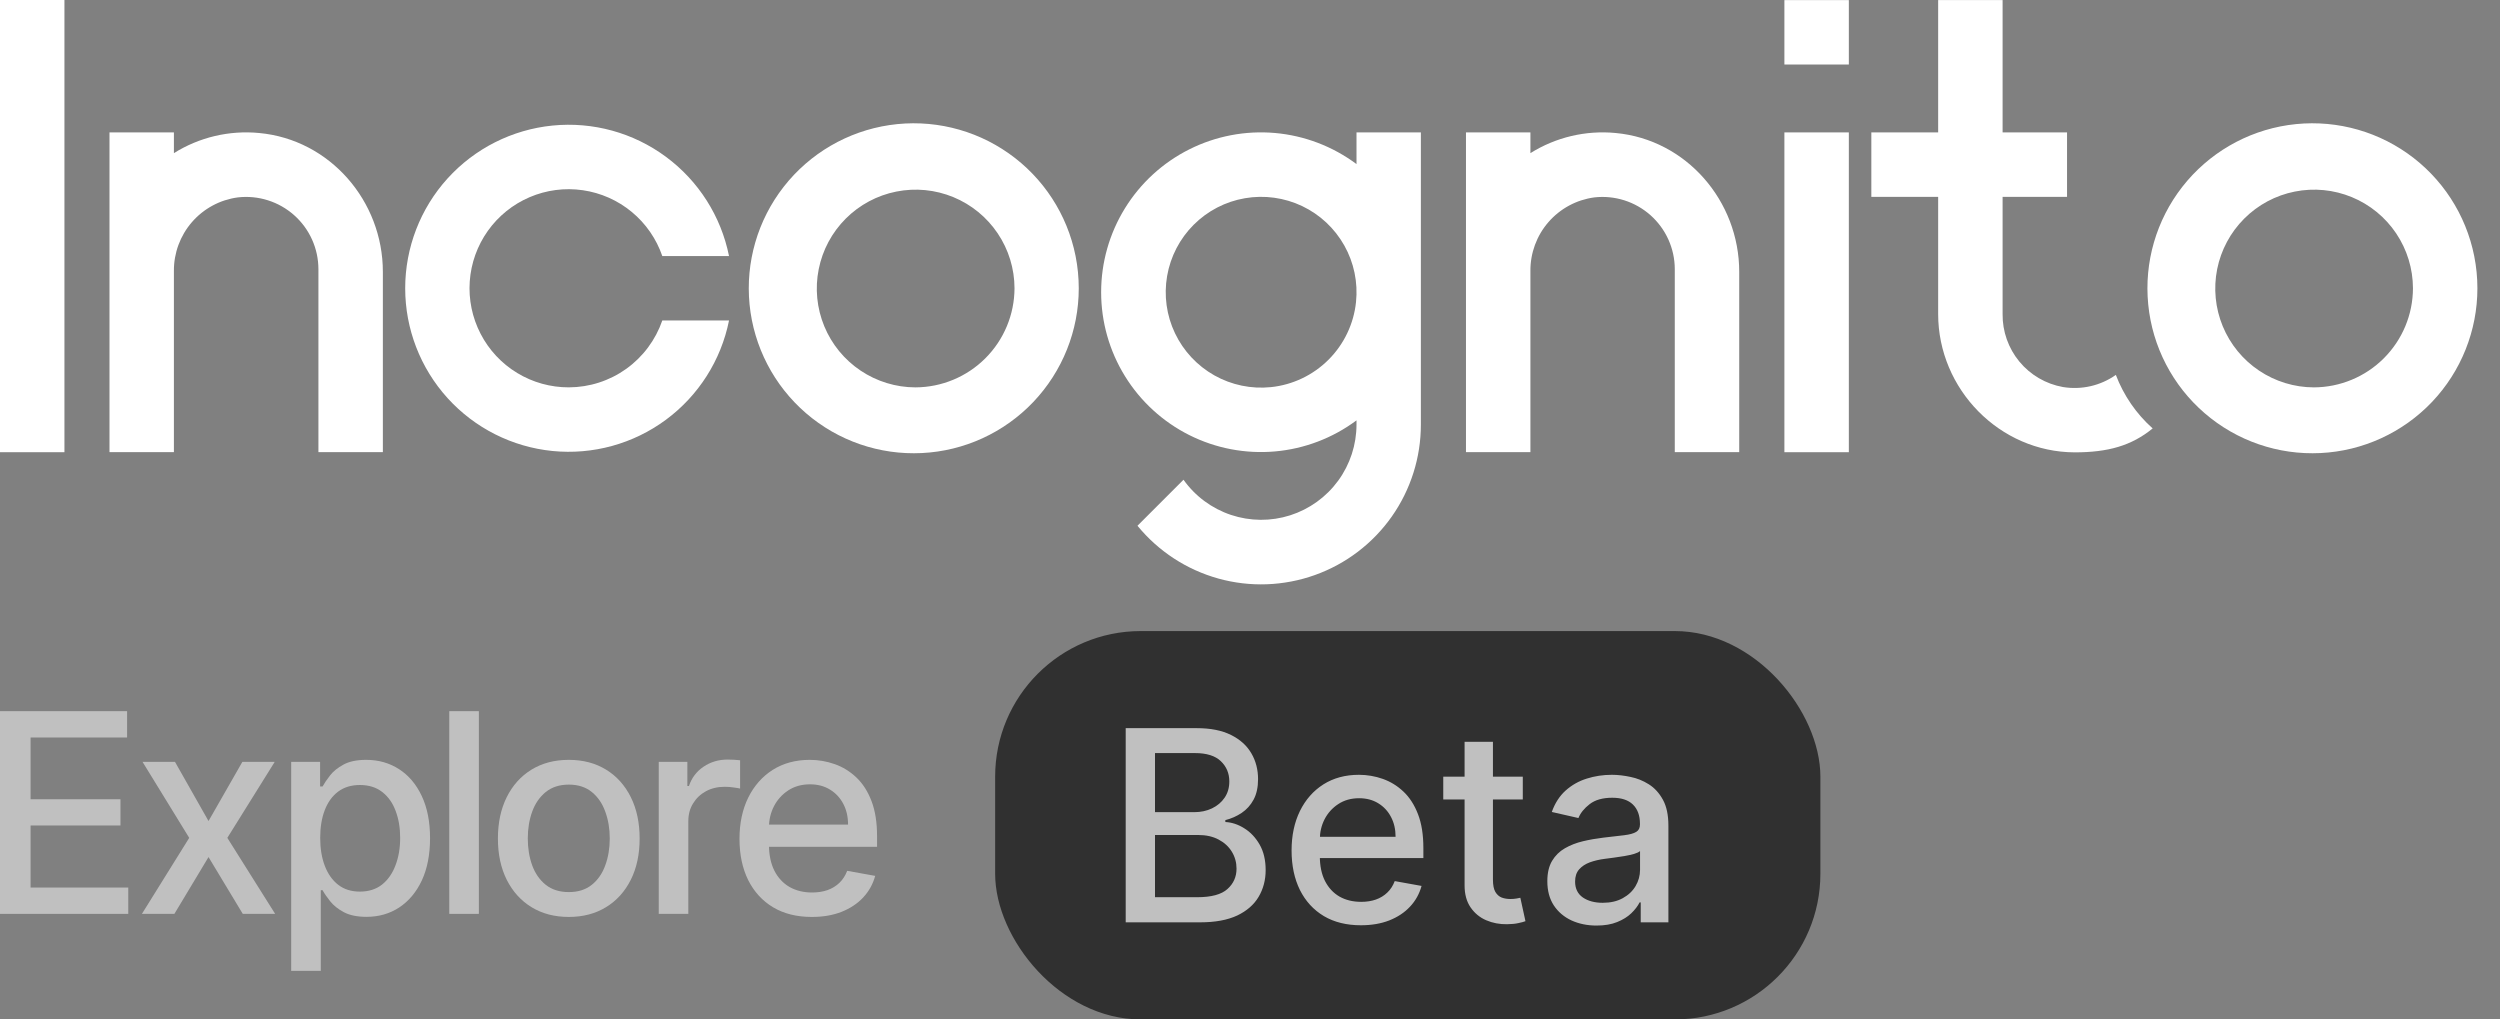 <svg width="103" height="42" viewBox="0 0 103 42" fill="none" xmlns="http://www.w3.org/2000/svg">
<rect x="0" y="0" width="103" height="42" fill="#808080" stroke="none"/>
<path d="M0 37.651V29.3H5.236V30.385H1.26V32.929H4.963V34.01H1.26V36.567H5.285V37.651H0Z" fill="#C0C0C0"/>
<path d="M7.209 31.388L8.591 33.827L9.986 31.388H11.319L9.366 34.52L11.336 37.651H10.002L8.591 35.311L7.185 37.651H5.847L7.796 34.52L5.872 31.388H7.209Z" fill="#C0C0C0"/>
<path d="M11.997 40V31.388H13.188V32.403H13.29C13.361 32.273 13.462 32.122 13.596 31.951C13.729 31.779 13.914 31.63 14.15 31.502C14.387 31.372 14.699 31.306 15.088 31.306C15.594 31.306 16.045 31.434 16.442 31.69C16.839 31.945 17.15 32.314 17.376 32.795C17.604 33.276 17.718 33.855 17.718 34.532C17.718 35.209 17.605 35.789 17.38 36.273C17.154 36.754 16.844 37.125 16.45 37.386C16.056 37.645 15.606 37.774 15.1 37.774C14.72 37.774 14.408 37.71 14.166 37.582C13.927 37.454 13.74 37.305 13.604 37.133C13.468 36.962 13.363 36.81 13.29 36.677H13.216V40H11.997ZM13.192 34.52C13.192 34.96 13.256 35.346 13.384 35.678C13.511 36.009 13.696 36.269 13.938 36.457C14.18 36.642 14.476 36.734 14.827 36.734C15.191 36.734 15.496 36.637 15.741 36.444C15.985 36.249 16.17 35.984 16.295 35.649C16.423 35.315 16.487 34.938 16.487 34.52C16.487 34.106 16.424 33.736 16.299 33.407C16.177 33.078 15.992 32.818 15.745 32.628C15.5 32.437 15.194 32.342 14.827 32.342C14.474 32.342 14.175 32.433 13.93 32.615C13.688 32.798 13.505 33.052 13.38 33.378C13.254 33.704 13.192 34.085 13.192 34.52Z" fill="#C0C0C0"/>
<path d="M19.729 29.3V37.651H18.51V29.3H19.729Z" fill="#C0C0C0"/>
<path d="M23.434 37.778C22.846 37.778 22.334 37.643 21.896 37.374C21.459 37.105 21.119 36.728 20.877 36.245C20.635 35.761 20.514 35.195 20.514 34.548C20.514 33.899 20.635 33.33 20.877 32.844C21.119 32.357 21.459 31.979 21.896 31.71C22.334 31.441 22.846 31.306 23.434 31.306C24.021 31.306 24.533 31.441 24.971 31.71C25.409 31.979 25.748 32.357 25.99 32.844C26.232 33.33 26.353 33.899 26.353 34.548C26.353 35.195 26.232 35.761 25.99 36.245C25.748 36.728 25.409 37.105 24.971 37.374C24.533 37.643 24.021 37.778 23.434 37.778ZM23.438 36.754C23.818 36.754 24.134 36.654 24.384 36.453C24.634 36.251 24.819 35.984 24.938 35.649C25.061 35.315 25.122 34.947 25.122 34.544C25.122 34.145 25.061 33.778 24.938 33.443C24.819 33.106 24.634 32.836 24.384 32.632C24.134 32.428 23.818 32.326 23.438 32.326C23.054 32.326 22.736 32.428 22.483 32.632C22.233 32.836 22.047 33.106 21.925 33.443C21.805 33.778 21.745 34.145 21.745 34.544C21.745 34.947 21.805 35.315 21.925 35.649C22.047 35.984 22.233 36.251 22.483 36.453C22.736 36.654 23.054 36.754 23.438 36.754Z" fill="#C0C0C0"/>
<path d="M27.14 37.651V31.388H28.319V32.383H28.384C28.498 32.046 28.699 31.781 28.987 31.588C29.278 31.392 29.607 31.294 29.974 31.294C30.05 31.294 30.14 31.297 30.243 31.302C30.349 31.308 30.432 31.315 30.492 31.323V32.489C30.443 32.475 30.356 32.461 30.231 32.444C30.106 32.425 29.981 32.416 29.856 32.416C29.568 32.416 29.311 32.477 29.085 32.599C28.862 32.719 28.686 32.886 28.555 33.101C28.424 33.313 28.359 33.555 28.359 33.827V37.651H27.14Z" fill="#C0C0C0"/>
<path d="M33.448 37.778C32.831 37.778 32.299 37.646 31.854 37.382C31.41 37.116 31.068 36.742 30.826 36.261C30.587 35.777 30.467 35.21 30.467 34.56C30.467 33.919 30.587 33.353 30.826 32.864C31.068 32.375 31.405 31.993 31.837 31.718C32.272 31.444 32.781 31.306 33.362 31.306C33.716 31.306 34.058 31.365 34.39 31.482C34.722 31.599 35.019 31.782 35.283 32.032C35.547 32.282 35.755 32.607 35.907 33.007C36.059 33.404 36.135 33.886 36.135 34.455V34.887H31.156V33.973H34.94C34.94 33.653 34.875 33.368 34.745 33.121C34.614 32.871 34.431 32.674 34.194 32.53C33.96 32.386 33.686 32.314 33.37 32.314C33.028 32.314 32.729 32.398 32.473 32.566C32.221 32.732 32.025 32.95 31.886 33.219C31.75 33.485 31.682 33.775 31.682 34.087V34.801C31.682 35.22 31.756 35.576 31.903 35.869C32.052 36.163 32.26 36.387 32.526 36.542C32.793 36.694 33.104 36.771 33.46 36.771C33.691 36.771 33.902 36.738 34.092 36.673C34.283 36.605 34.447 36.504 34.586 36.371C34.724 36.238 34.83 36.073 34.904 35.878L36.058 36.086C35.965 36.425 35.8 36.723 35.56 36.979C35.324 37.231 35.026 37.428 34.667 37.57C34.311 37.709 33.905 37.778 33.448 37.778Z" fill="#C0C0C0"/>
<path d="M66.567 5.48C65.336 5.361 64.101 5.653 63.053 6.309V5.455H60.398V18.628H63.053V11.166C63.047 10.427 63.31 9.71 63.795 9.152C64.28 8.593 64.952 8.231 65.685 8.133C66.101 8.085 66.523 8.127 66.922 8.253C67.321 8.38 67.689 8.589 68.002 8.868C68.315 9.147 68.566 9.488 68.738 9.87C68.91 10.252 69 10.666 69.001 11.085V18.628H71.656V11.2C71.656 8.279 69.477 5.751 66.567 5.48Z" fill="white"/>
<path d="M10.679 5.48C9.448 5.361 8.213 5.653 7.165 6.309V5.455H4.511V18.628H7.165V11.166C7.159 10.427 7.423 9.71 7.907 9.152C8.392 8.593 9.064 8.231 9.797 8.133C10.214 8.085 10.637 8.125 11.037 8.252C11.437 8.378 11.806 8.588 12.12 8.867C12.434 9.146 12.685 9.488 12.857 9.871C13.029 10.254 13.118 10.669 13.119 11.089V18.628H15.774V11.2C15.774 8.279 13.591 5.751 10.679 5.48Z" fill="white"/>
<path d="M23.438 15.959C22.687 15.961 21.951 15.757 21.309 15.367C20.667 14.978 20.145 14.42 19.801 13.753C19.456 13.087 19.301 12.338 19.354 11.59C19.407 10.841 19.665 10.122 20.1 9.51C20.535 8.899 21.13 8.419 21.82 8.124C22.51 7.829 23.268 7.729 24.011 7.837C24.753 7.944 25.452 8.254 26.03 8.733C26.608 9.211 27.043 9.84 27.287 10.55H30.036C29.707 8.911 28.78 7.454 27.436 6.46C26.093 5.466 24.427 5.008 22.764 5.173C21.101 5.339 19.559 6.116 18.437 7.355C17.316 8.594 16.694 10.206 16.694 11.877C16.694 13.548 17.316 15.16 18.437 16.399C19.559 17.638 21.101 18.415 22.764 18.581C24.427 18.746 26.093 18.288 27.436 17.294C28.78 16.3 29.707 14.843 30.036 13.204H27.287C27.01 14.006 26.491 14.702 25.802 15.196C25.112 15.69 24.286 15.956 23.438 15.959Z" fill="white"/>
<path d="M44.314 10.55C43.973 8.838 42.987 7.324 41.56 6.319C40.134 5.314 38.375 4.897 36.649 5.153C34.923 5.41 33.361 6.32 32.288 7.696C31.215 9.071 30.711 10.807 30.882 12.544C31.054 14.28 31.886 15.885 33.208 17.024C34.529 18.164 36.238 18.752 37.981 18.666C39.724 18.581 41.367 17.828 42.57 16.564C43.773 15.3 44.445 13.622 44.445 11.877C44.444 11.431 44.401 10.987 44.314 10.55ZM37.715 15.96C36.911 15.958 36.125 15.717 35.456 15.269C34.788 14.821 34.267 14.185 33.96 13.441C33.653 12.697 33.573 11.879 33.731 11.09C33.888 10.301 34.276 9.576 34.845 9.007C35.414 8.438 36.139 8.05 36.928 7.893C37.717 7.735 38.535 7.815 39.279 8.122C40.023 8.429 40.659 8.95 41.107 9.618C41.556 10.286 41.796 11.072 41.798 11.877C41.794 12.959 41.363 13.995 40.598 14.76C39.833 15.525 38.797 15.956 37.715 15.96Z" fill="white"/>
<path d="M2.655 18.631L2.655 0L0 0L0 18.631H2.655Z" fill="white"/>
<path d="M76.172 5.455H73.517V18.631H76.172V5.455Z" fill="white"/>
<path d="M76.172 0.004H73.517V2.658H76.172V0.004Z" fill="white"/>
<path d="M55.888 5.455V6.76C54.908 6.03 53.745 5.586 52.529 5.479C51.312 5.372 50.09 5.606 48.998 6.154C47.907 6.701 46.989 7.542 46.348 8.581C45.706 9.621 45.367 10.818 45.367 12.039C45.367 13.261 45.706 14.458 46.348 15.497C46.989 16.537 47.907 17.377 48.998 17.925C50.09 18.473 51.312 18.706 52.529 18.599C53.745 18.492 54.908 18.049 55.888 17.319V17.49C55.888 18.322 55.623 19.134 55.132 19.806C54.64 20.479 53.948 20.977 53.155 21.231C52.361 21.484 51.508 21.478 50.718 21.215C49.928 20.951 49.242 20.444 48.76 19.765L46.864 21.661C47.724 22.712 48.888 23.472 50.196 23.836C51.505 24.2 52.894 24.149 54.173 23.692C55.452 23.236 56.558 22.394 57.34 21.284C58.122 20.173 58.541 18.848 58.54 17.49V5.455H55.888ZM52.361 15.95C51.553 16.033 50.74 15.864 50.032 15.466C49.325 15.068 48.758 14.461 48.409 13.728C48.06 12.995 47.947 12.172 48.085 11.372C48.223 10.572 48.605 9.835 49.179 9.261C49.753 8.687 50.491 8.304 51.291 8.167C52.091 8.029 52.914 8.142 53.647 8.49C54.38 8.839 54.987 9.406 55.385 10.114C55.783 10.821 55.952 11.635 55.868 12.442C55.775 13.341 55.375 14.18 54.737 14.818C54.098 15.457 53.259 15.857 52.361 15.95Z" fill="white"/>
<path d="M84.995 15.946C84.291 15.821 83.655 15.45 83.199 14.899C82.744 14.348 82.499 13.654 82.507 12.939V8.11H85.162V5.455H82.507V0.004H79.852V5.455H77.099V8.11H79.852V12.939C79.852 16.034 82.384 18.627 85.478 18.637C86.847 18.637 87.816 18.366 88.69 17.651C88.014 17.049 87.494 16.292 87.173 15.446C86.541 15.892 85.758 16.071 84.995 15.946Z" fill="white"/>
<path d="M101.938 10.55C101.597 8.838 100.612 7.324 99.185 6.319C97.758 5.314 95.999 4.897 94.273 5.153C92.547 5.41 90.986 6.32 89.912 7.696C88.839 9.071 88.335 10.807 88.507 12.544C88.678 14.28 89.51 15.885 90.832 17.024C92.153 18.164 93.862 18.752 95.605 18.666C97.348 18.581 98.991 17.828 100.195 16.564C101.398 15.3 102.069 13.622 102.069 11.877C102.069 11.431 102.025 10.987 101.938 10.55ZM95.332 15.96C94.527 15.958 93.741 15.717 93.073 15.269C92.405 14.821 91.884 14.185 91.577 13.441C91.27 12.697 91.19 11.879 91.347 11.09C91.505 10.301 91.893 9.576 92.462 9.007C93.031 8.438 93.755 8.05 94.545 7.893C95.334 7.735 96.152 7.815 96.896 8.122C97.64 8.429 98.276 8.95 98.724 9.618C99.172 10.286 99.412 11.072 99.414 11.877C99.411 12.959 98.98 13.995 98.215 14.76C97.45 15.525 96.414 15.956 95.332 15.96Z" fill="white"/>
<rect x="41" y="26" width="34" height="16" rx="6" fill="#303030"/>
<path d="M46.379 38V30H49.309C49.876 30 50.346 30.094 50.719 30.281C51.091 30.466 51.37 30.717 51.555 31.035C51.74 31.35 51.832 31.706 51.832 32.102C51.832 32.435 51.771 32.716 51.648 32.945C51.526 33.172 51.362 33.354 51.156 33.492C50.953 33.628 50.729 33.727 50.484 33.789V33.867C50.75 33.88 51.009 33.966 51.262 34.125C51.517 34.281 51.728 34.504 51.895 34.793C52.061 35.082 52.145 35.434 52.145 35.848C52.145 36.257 52.048 36.624 51.855 36.949C51.665 37.272 51.371 37.529 50.973 37.719C50.574 37.906 50.065 38 49.445 38H46.379ZM47.586 36.965H49.328C49.906 36.965 50.32 36.853 50.57 36.629C50.82 36.405 50.945 36.125 50.945 35.789C50.945 35.536 50.882 35.305 50.754 35.094C50.626 34.883 50.444 34.715 50.207 34.59C49.973 34.465 49.694 34.402 49.371 34.402H47.586V36.965ZM47.586 33.461H49.203C49.474 33.461 49.717 33.409 49.934 33.305C50.152 33.2 50.325 33.055 50.453 32.867C50.583 32.677 50.648 32.453 50.648 32.195C50.648 31.865 50.533 31.587 50.301 31.363C50.069 31.139 49.714 31.027 49.234 31.027H47.586V33.461ZM56.068 38.121C55.477 38.121 54.968 37.995 54.541 37.742C54.117 37.487 53.788 37.129 53.557 36.668C53.328 36.204 53.213 35.661 53.213 35.039C53.213 34.425 53.328 33.883 53.557 33.414C53.788 32.945 54.111 32.579 54.525 32.316C54.942 32.053 55.429 31.922 55.986 31.922C56.325 31.922 56.653 31.978 56.971 32.09C57.288 32.202 57.574 32.378 57.826 32.617C58.079 32.857 58.278 33.168 58.424 33.551C58.57 33.931 58.643 34.393 58.643 34.938V35.352H53.873V34.477H57.498C57.498 34.169 57.435 33.897 57.31 33.66C57.185 33.421 57.01 33.232 56.783 33.094C56.559 32.956 56.296 32.887 55.994 32.887C55.666 32.887 55.38 32.967 55.135 33.129C54.893 33.288 54.705 33.496 54.572 33.754C54.442 34.009 54.377 34.286 54.377 34.586V35.27C54.377 35.671 54.447 36.012 54.588 36.293C54.731 36.574 54.93 36.789 55.185 36.938C55.441 37.083 55.739 37.156 56.08 37.156C56.301 37.156 56.503 37.125 56.685 37.062C56.868 36.997 57.025 36.901 57.158 36.773C57.291 36.646 57.393 36.488 57.463 36.301L58.568 36.5C58.48 36.825 58.321 37.111 58.092 37.355C57.865 37.598 57.58 37.786 57.236 37.922C56.895 38.055 56.506 38.121 56.068 38.121ZM62.739 32V32.938H59.462V32H62.739ZM60.341 30.562H61.509V36.238C61.509 36.465 61.543 36.635 61.61 36.75C61.678 36.862 61.765 36.939 61.872 36.98C61.981 37.02 62.1 37.039 62.227 37.039C62.321 37.039 62.403 37.033 62.474 37.02C62.544 37.007 62.599 36.996 62.638 36.988L62.849 37.953C62.781 37.979 62.685 38.005 62.56 38.031C62.435 38.06 62.278 38.075 62.091 38.078C61.783 38.083 61.497 38.029 61.231 37.914C60.966 37.8 60.751 37.622 60.587 37.383C60.423 37.143 60.341 36.842 60.341 36.48V30.562ZM65.777 38.133C65.397 38.133 65.053 38.062 64.746 37.922C64.439 37.779 64.195 37.572 64.016 37.301C63.839 37.03 63.75 36.698 63.75 36.305C63.75 35.966 63.815 35.688 63.945 35.469C64.076 35.25 64.251 35.077 64.473 34.949C64.694 34.822 64.941 34.725 65.215 34.66C65.488 34.595 65.767 34.546 66.051 34.512C66.41 34.47 66.702 34.436 66.926 34.41C67.15 34.382 67.312 34.336 67.414 34.273C67.516 34.211 67.566 34.109 67.566 33.969V33.941C67.566 33.6 67.47 33.336 67.277 33.148C67.087 32.961 66.803 32.867 66.426 32.867C66.033 32.867 65.723 32.954 65.496 33.129C65.272 33.301 65.117 33.492 65.031 33.703L63.934 33.453C64.064 33.089 64.254 32.794 64.504 32.57C64.757 32.344 65.047 32.18 65.375 32.078C65.703 31.974 66.048 31.922 66.41 31.922C66.65 31.922 66.904 31.951 67.172 32.008C67.443 32.062 67.695 32.164 67.93 32.312C68.167 32.461 68.361 32.673 68.512 32.949C68.663 33.223 68.738 33.578 68.738 34.016V38H67.598V37.18H67.551C67.475 37.331 67.362 37.479 67.211 37.625C67.06 37.771 66.866 37.892 66.629 37.988C66.392 38.085 66.108 38.133 65.777 38.133ZM66.031 37.195C66.354 37.195 66.63 37.132 66.859 37.004C67.091 36.876 67.267 36.71 67.387 36.504C67.509 36.296 67.57 36.073 67.57 35.836V35.062C67.529 35.104 67.448 35.143 67.328 35.18C67.211 35.214 67.077 35.243 66.926 35.27C66.775 35.293 66.628 35.315 66.484 35.336C66.341 35.354 66.221 35.37 66.125 35.383C65.898 35.411 65.691 35.46 65.504 35.527C65.319 35.595 65.171 35.693 65.059 35.82C64.949 35.945 64.894 36.112 64.894 36.32C64.894 36.609 65.001 36.828 65.215 36.977C65.428 37.122 65.701 37.195 66.031 37.195Z" fill="#C0C0C0"/>
</svg>
